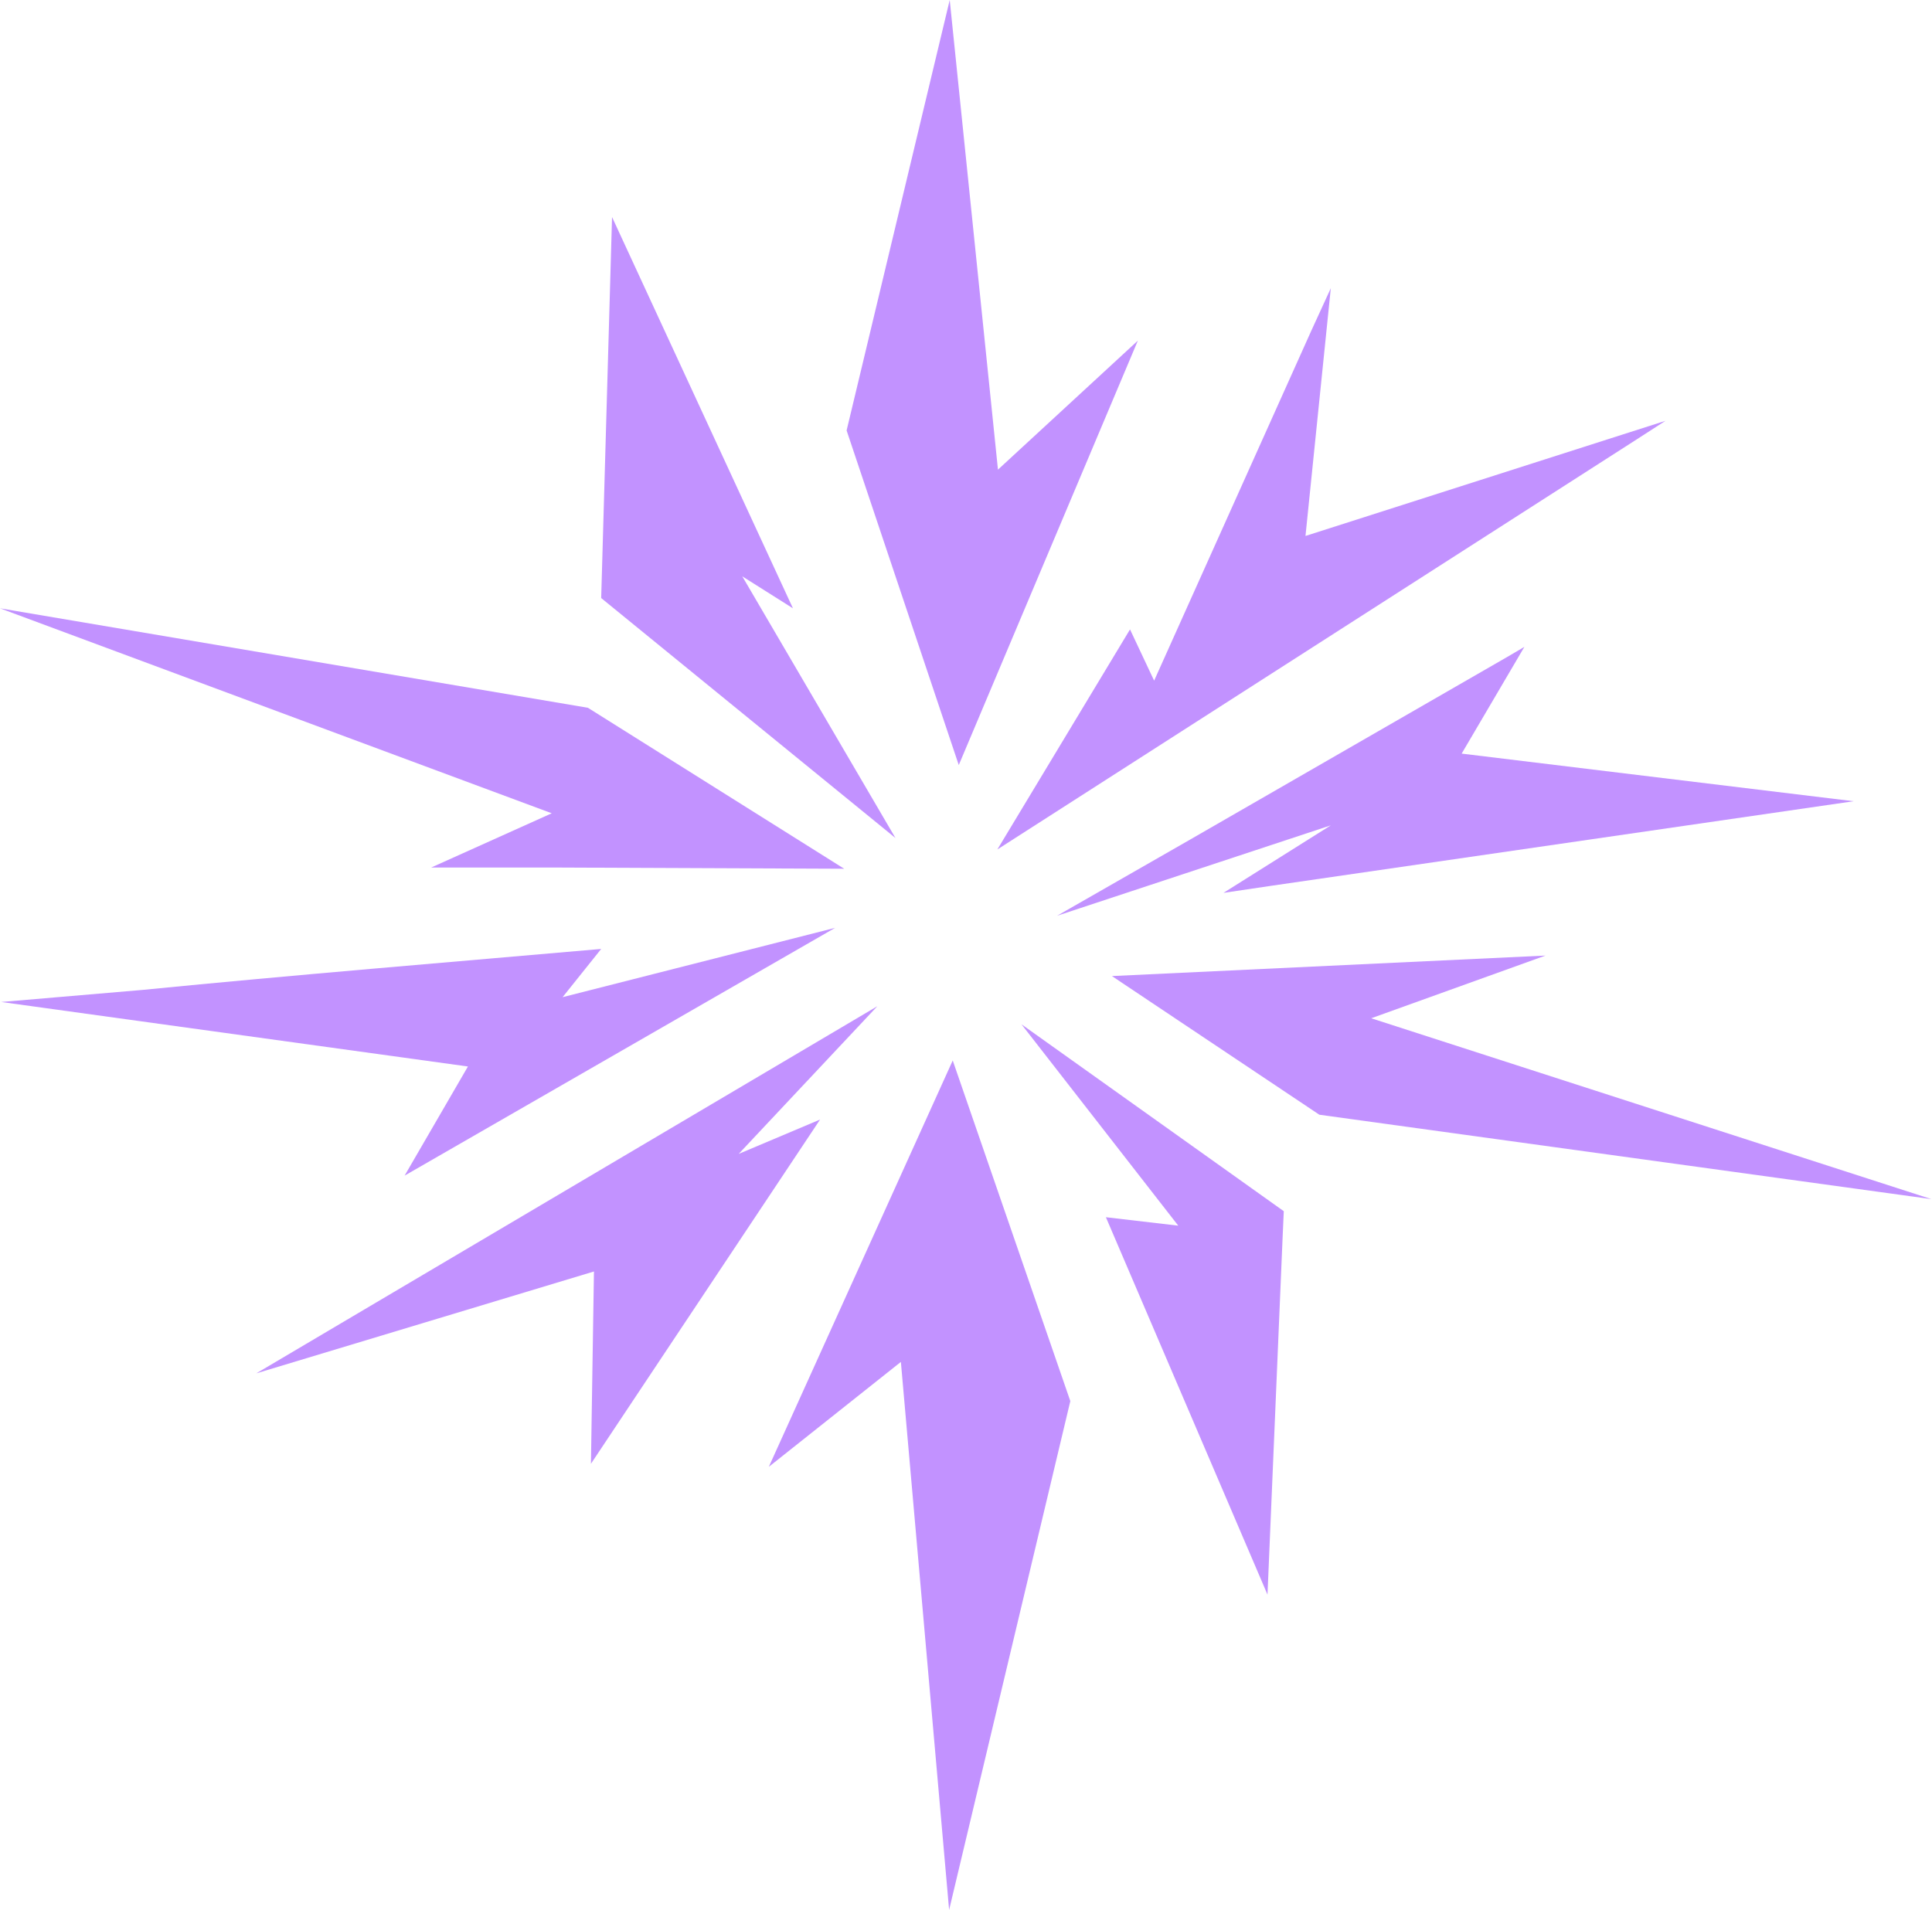 <?xml version="1.0" encoding="UTF-8"?>
<svg xmlns="http://www.w3.org/2000/svg" version="1.1" viewBox="0 0 320.4 316.8">
  <defs>
    <style>
      .cls-1 {
        fill: #c292ff;
      }
    </style>
  </defs>
  <!-- Generator: Adobe Illustrator 28.7.1, SVG Export Plug-In . SVG Version: 1.2.0 Build 142)  -->
  <g>
    <g id="Layer_1">
      <g id="Layer_1-2" data-name="Layer_1">
        <g id="Arcane">
          <path class="cls-1" d="M220.7,137h0Z"/>
          <polygon class="cls-1" points="127.5 243.3 149.4 225.9 157.4 316.8 177.5 232.4 158 175.9 127.5 243.3"/>
          <polygon class="cls-1" points="71.5 143.9 92.7 143.9 140 144.1 97.5 117.4 0 100.9 91.5 134.9 71.5 143.9"/>
          <polygon class="cls-1" points="165.4 140.9 271.4 72.9 271.4 72.9 276.2 69.8 216.5 88.9 220.7 47.8 217.4 55 217.4 55 191.4 112.9 187.4 104.4 165.4 140.9"/>
          <polygon class="cls-1" points="227.4 168.9 256.3 158.5 184.4 161.9 218.8 184.9 320.3 198.9 227.4 168.9"/>
          <polygon class="cls-1" points="169.4 169.9 195.4 203.3 183.4 201.9 210.2 264.5 212.7 205.4 212.7 205.4 212.9 200.9 169.4 169.9"/>
          <polygon class="cls-1" points="123.1 95.6 123.1 95.6 131.5 100.9 101.5 36 99.7 99.2 148.5 139 123.1 95.6"/>
          <polygon class="cls-1" points="188.7 56.5 165.5 77.9 157.5 0 140.4 71.4 159 126.9 188.7 56.5"/>
          <path class="cls-1" d="M202.9,148.1l8.1-1.2h0l96.4-14-65-7.9h0l10.4-17.7-2.9,1.7h0l-52.6,30.3h0l-22,12.6,45.4-15h0l-17.8,11.2h0ZM220.7,137h0Z"/>
          <polygon class="cls-1" points="136 185.7 122.5 191.4 145.5 166.9 42.5 227.8 98.5 210.9 98 242.8 136 185.7"/>
          <path class="cls-1" d="M67.1,195l71.4-41.1-45.2,11.5,6.4-8c-25.1,2.2-50.8,4.3-76.1,6.8L.2,166.2l77.4,10.7-10.5,18.1Z"/>
        </g>
      </g>
    </g>
  </g>
</svg>